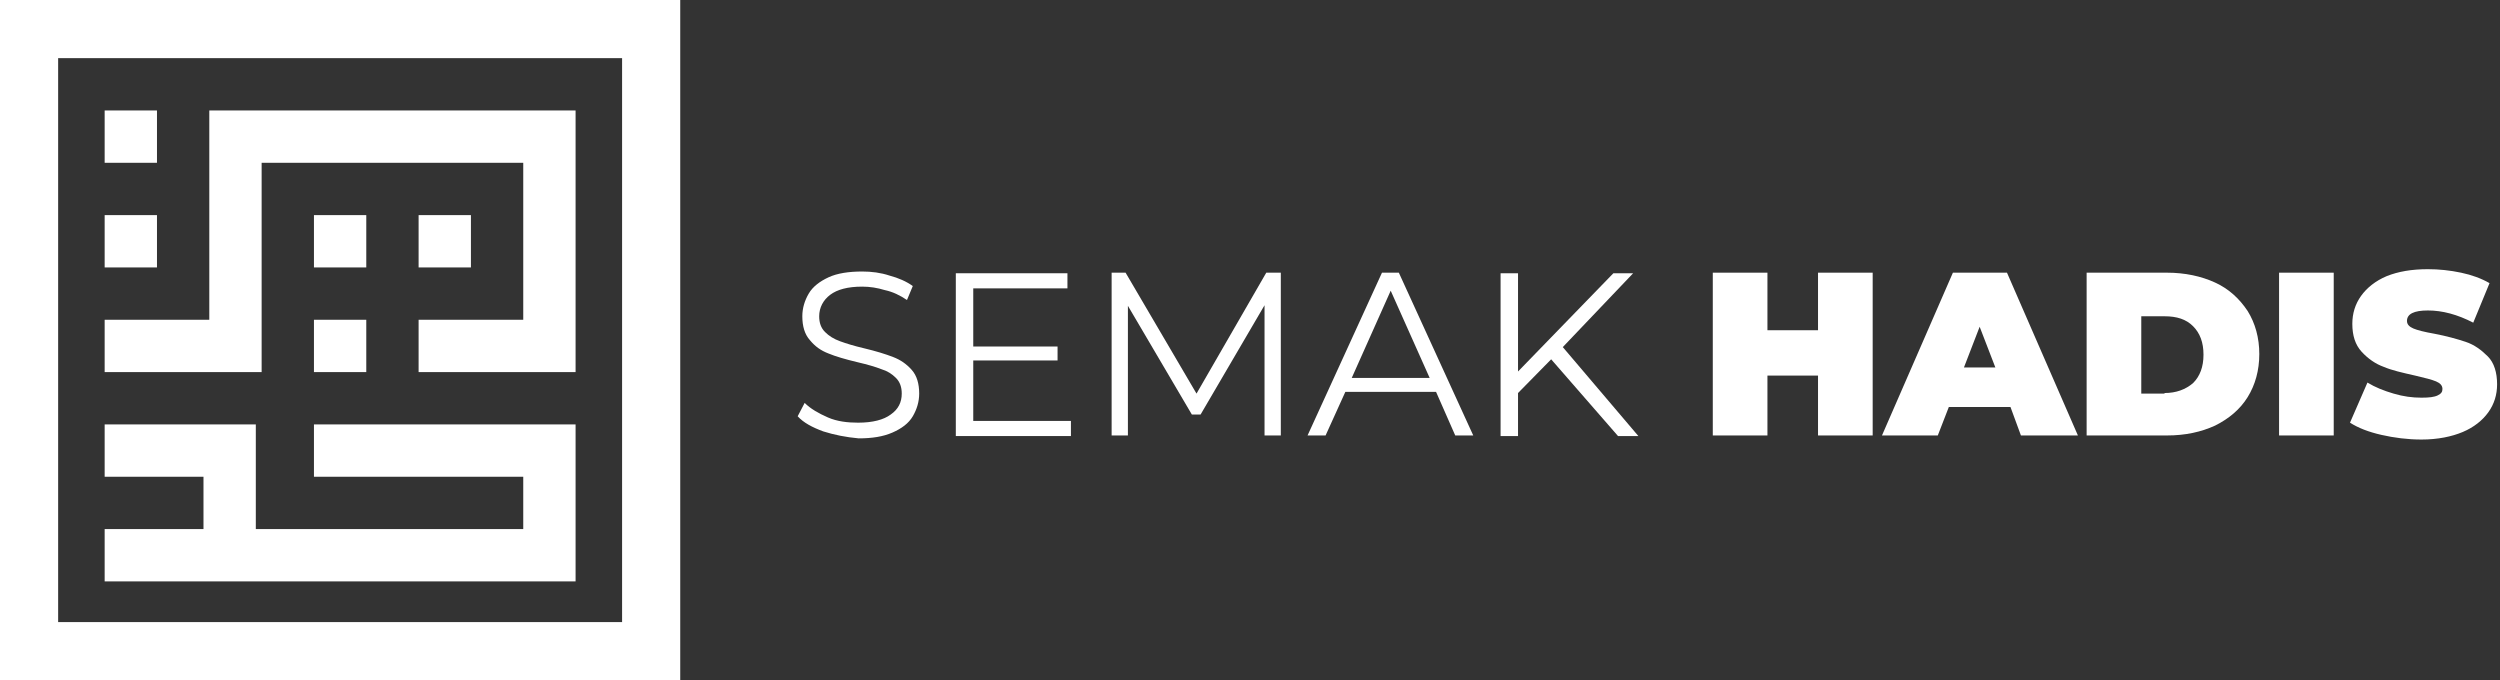 <?xml version="1.0" encoding="UTF-8"?>
<svg width="430px" height="117px" viewBox="0 0 430 117" version="1.1" xmlns="http://www.w3.org/2000/svg" xmlns:xlink="http://www.w3.org/1999/xlink">
    <rect x="0" y="0" width="430" height="117" fill="#333333" stroke="none"/>
    <!-- Generator: Sketch 49.3 (51167) - http://www.bohemiancoding.com/sketch -->
    <title>lw4</title>
    <desc>Created with Sketch.</desc>
    <defs></defs>
    <g id="logo" stroke="none" stroke-width="1" fill="none" fill-rule="evenodd">
        <g id="lw4" transform="translate(5, 5)">
            <rect id="Rectangle-path" stroke="#FFFFFF" stroke-width="10" x="0" y="0" width="107" height="107"></rect>
            <g id="Group" transform="translate(13, 14)" fill="#FFFFFF" fill-rule="nonzero">
                <polygon id="Shape" points="36 54 36 63 72 63 72 72 36 72 27 72 26 72 26 63 26 54 17 54 0 54 0 63 17 63 17 72 0 72 0 81 17 81 26 81 27 81 36 81 72 81 81 81 81 72 81 63 81 54 72 54"></polygon>
                <rect id="Rectangle-path" x="0" y="18" width="9" height="9"></rect>
                <rect id="Rectangle-path" x="0" y="0" width="9" height="9"></rect>
                <polygon id="Shape" points="72 0 27 0 18 0 18 9 18 27 18 36 0 36 0 45 18 45 27 45 27 36 27 27 27 9 72 9 72 36 54 36 54 45 72 45 81 45 81 36 81 9 81 0"></polygon>
                <rect id="Rectangle-path" x="54" y="18" width="9" height="9"></rect>
                <rect id="Rectangle-path" x="36" y="18" width="9" height="9"></rect>
                <rect id="Rectangle-path" x="36" y="36" width="9" height="9"></rect>
            </g>
            <g id="Group" transform="translate(132, 41)" fill="#FFFFFF" fill-rule="nonzero">
                <path d="M4.6,28.2 C2.7,27.5 1.2,26.7 0.2,25.6 L1.4,23.3 C2.4,24.3 3.8,25.1 5.4,25.8 C7,26.5 8.8,26.7 10.6,26.7 C13.1,26.7 15,26.2 16.2,25.3 C17.5,24.4 18.1,23.2 18.1,21.7 C18.1,20.6 17.8,19.7 17.1,19 C16.4,18.3 15.6,17.8 14.6,17.5 C13.6,17.1 12.2,16.7 10.5,16.3 C8.4,15.8 6.7,15.3 5.5,14.8 C4.2,14.3 3.2,13.6 2.3,12.5 C1.4,11.5 1,10.1 1,8.4 C1,7 1.4,5.7 2.1,4.5 C2.8,3.3 4,2.4 5.5,1.7 C7,1 9,0.7 11.3,0.7 C12.9,0.7 14.5,0.9 16,1.4 C17.5,1.8 18.9,2.4 20,3.2 L19,5.6 C17.8,4.8 16.6,4.2 15.2,3.9 C13.9,3.5 12.6,3.3 11.3,3.3 C8.8,3.3 7,3.8 5.8,4.7 C4.6,5.6 3.9,6.9 3.9,8.4 C3.9,9.5 4.2,10.4 4.9,11.1 C5.6,11.8 6.4,12.3 7.5,12.7 C8.6,13.1 9.9,13.5 11.6,13.9 C13.7,14.4 15.3,14.9 16.6,15.4 C17.9,15.9 18.9,16.6 19.8,17.6 C20.7,18.6 21.1,20 21.1,21.7 C21.1,23.1 20.7,24.4 20,25.6 C19.3,26.8 18.1,27.7 16.5,28.4 C14.9,29.1 13,29.4 10.7,29.4 C8.5,29.2 6.5,28.8 4.6,28.2 Z" id="Shape"></path>
                <polygon id="Shape" points="47.2 26.4 47.2 29 27.4 29 27.4 1 46.6 1 46.6 3.6 30.4 3.6 30.4 13.6 44.9 13.6 44.9 16 30.4 16 30.4 26.4"></polygon>
                <polygon id="Shape" points="83.3 0.9 83.3 28.9 80.5 28.9 80.5 6.5 69.5 25.3 68 25.3 57 6.6 57 28.9 54.2 28.9 54.2 0.9 56.6 0.9 68.8 21.7 80.8 0.9 83.3 0.9"></polygon>
                <path d="M110,21.4 L94.4,21.4 L91,28.9 L87.9,28.9 L100.7,0.9 L103.6,0.9 L116.4,28.9 L113.3,28.9 L110,21.4 Z M108.9,19 L102.2,4 L95.5,19 L108.9,19 Z" id="Shape"></path>
                <polygon id="Shape" points="129.8 15.8 124.1 21.6 124.1 29 121.1 29 121.1 1 124.1 1 124.1 17.9 140.5 1 143.9 1 131.8 13.7 144.8 29 141.3 29"></polygon>
                <polygon id="Shape" points="185.1 0.9 185.1 28.9 175.7 28.9 175.7 18.6 167 18.6 167 28.9 157.6 28.9 157.6 0.9 167 0.9 167 10.8 175.7 10.8 175.7 0.9 185.1 0.9"></polygon>
                <path d="M208.8,24 L198.2,24 L196.3,28.9 L186.7,28.9 L198.9,0.9 L208.2,0.9 L220.4,28.9 L210.6,28.9 L208.8,24 Z M206.2,17.2 L203.5,10.2 L200.8,17.2 L206.2,17.2 Z" id="Shape"></path>
                <path d="M221.9,0.9 L235.7,0.9 C238.8,0.9 241.6,1.5 244,2.6 C246.4,3.7 248.2,5.4 249.6,7.5 C250.9,9.6 251.6,12.1 251.6,14.9 C251.6,17.7 250.9,20.2 249.6,22.3 C248.3,24.4 246.4,26 244,27.2 C241.6,28.3 238.9,28.9 235.7,28.9 L221.9,28.9 L221.9,0.9 Z M235.3,21.6 C237.3,21.6 238.9,21 240.2,19.9 C241.4,18.7 242,17.1 242,15 C242,12.9 241.4,11.3 240.2,10.1 C239,8.9 237.4,8.4 235.3,8.4 L231.3,8.4 L231.3,21.7 L235.3,21.7 L235.3,21.6 Z" id="Shape"></path>
                <polygon id="Shape" points="255 0.9 264.4 0.9 264.4 28.9 255 28.9"></polygon>
                <path d="M272.6,28.8 C270.4,28.3 268.6,27.6 267.2,26.7 L270.2,19.8 C271.5,20.6 273,21.2 274.7,21.7 C276.4,22.2 277.9,22.4 279.5,22.4 C280.8,22.4 281.7,22.3 282.3,22 C282.9,21.7 283.1,21.4 283.1,20.9 C283.1,20.3 282.7,19.9 282,19.6 C281.3,19.3 280.1,19 278.4,18.6 C276.2,18.1 274.4,17.7 273,17.1 C271.6,16.6 270.3,15.7 269.2,14.5 C268.1,13.3 267.6,11.7 267.6,9.7 C267.6,7.9 268.1,6.3 269.1,4.9 C270.1,3.5 271.6,2.3 273.5,1.5 C275.5,0.7 277.8,0.3 280.6,0.3 C282.5,0.3 284.4,0.5 286.3,0.9 C288.2,1.3 289.8,1.9 291.2,2.7 L288.4,9.5 C285.7,8.1 283.1,7.4 280.6,7.4 C278.2,7.4 277,8 277,9.2 C277,9.8 277.4,10.2 278.1,10.5 C278.8,10.8 280,11.1 281.7,11.4 C283.8,11.8 285.6,12.3 287.1,12.8 C288.6,13.3 289.8,14.2 290.9,15.3 C292,16.4 292.5,18.1 292.5,20.1 C292.5,21.9 292,23.5 291,24.9 C290,26.3 288.5,27.5 286.6,28.3 C284.7,29.1 282.3,29.6 279.5,29.6 C277.1,29.6 274.8,29.3 272.6,28.8 Z" id="Shape"></path>
            </g>
        </g>
    </g>
</svg>